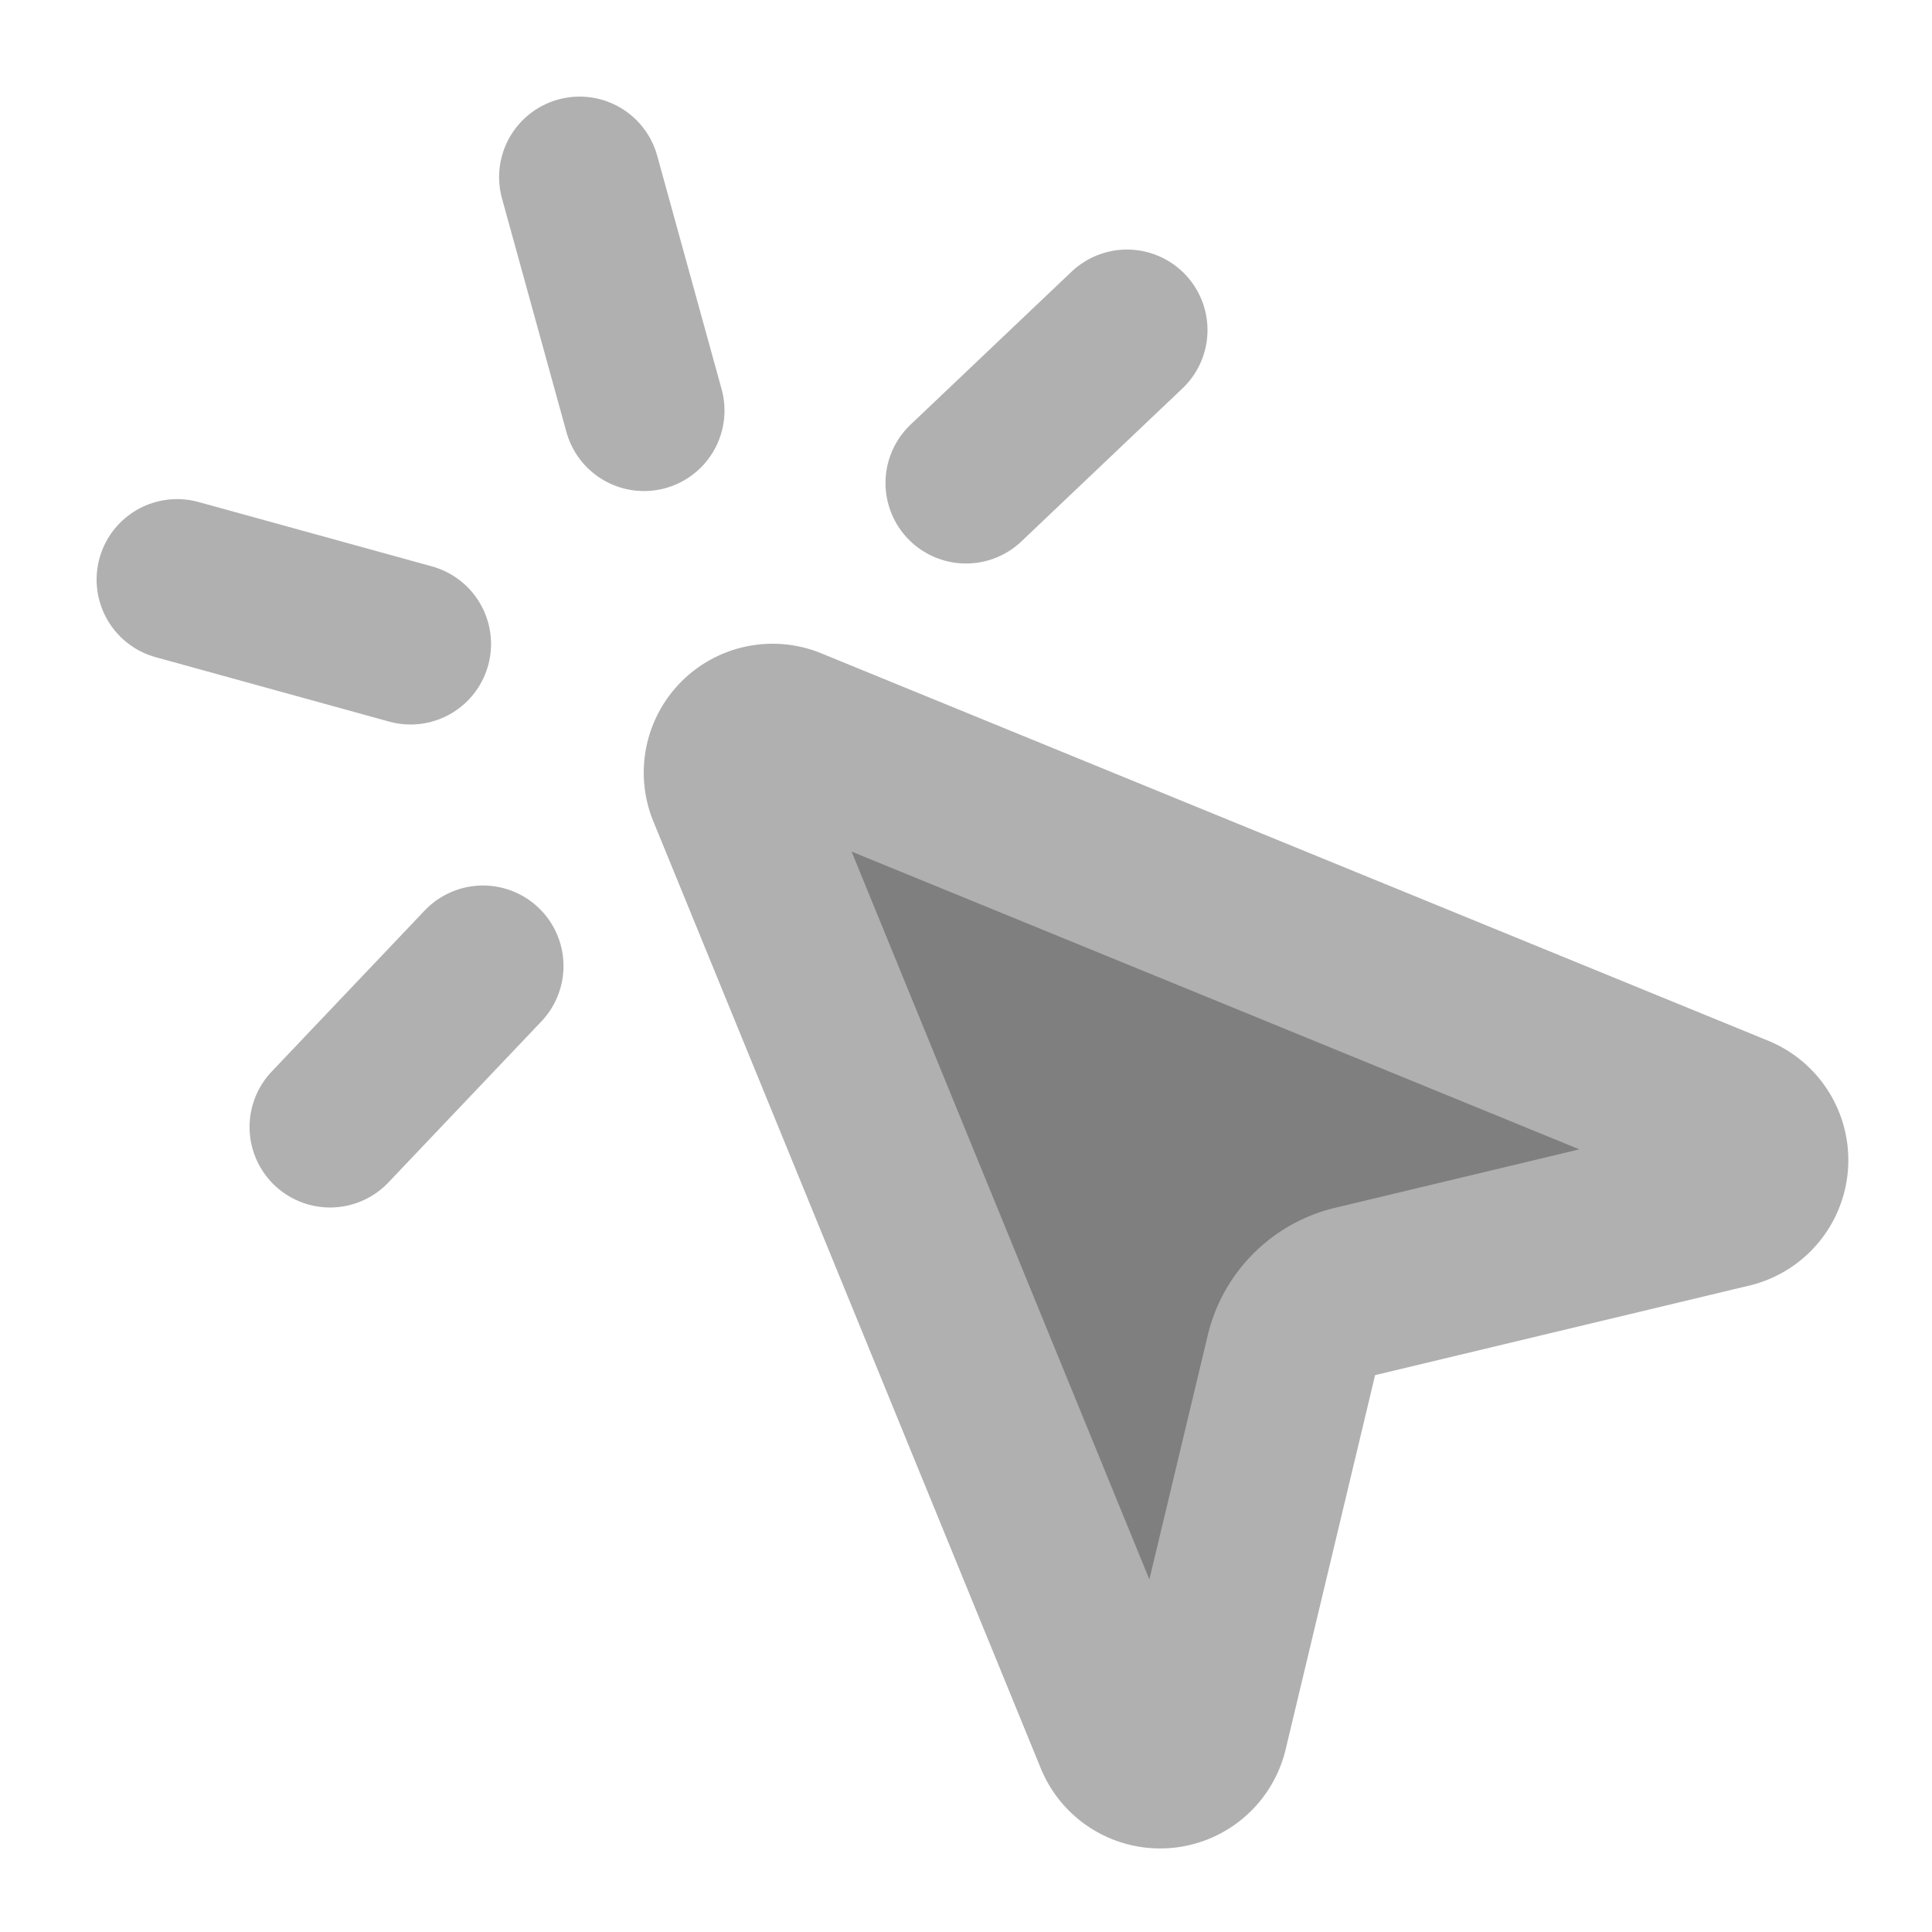 <?xml version="1.0" encoding="UTF-8" standalone="no"?>
<svg
   width="24"
   height="24"
   viewBox="0 0 24 24"
   fill="none"
   stroke="currentColor"
   stroke-width="2"
   stroke-linecap="round"
   stroke-linejoin="round"
   class="lucide lucide-mouse-pointer-click-icon lucide-mouse-pointer-click"
   version="1.1"
   id="svg5"
   xmlns="http://www.w3.org/2000/svg"
   xmlns:svg="http://www.w3.org/2000/svg">
  <defs
     id="defs5" />
  <path
     d="M 14,4.1 12,6"
     id="path1"
     style="stroke:#b0b0b0;stroke-opacity:1" />
  <path
     d="M 5.1,8 2.2,7.2"
     id="path2"
     style="stroke:#b0b0b0;stroke-opacity:1" />
  <path
     d="M 6,12 4.1,14"
     id="path3"
     style="stroke:#b0b0b0;stroke-opacity:1" />
  <path
     d="M 7.2,2.2 8,5.1"
     id="path4"
     style="stroke:#b0b0b0;stroke-opacity:1" />
  <path
     d="M 9.108,9.806 A 0.532,0.532 0 0 1 9.806,9.108 L 21.56,13.917 a 0.534,0.534 0 0 1 -0.079,1.014 l -4.647,1.112 a 1.069,1.069 0 0 0 -0.791,0.79 l -1.111,4.648 a 0.534,0.534 0 0 1 -1.015,0.079 z"
     id="path5"
     style="fill:#000000;fill-opacity:0.5;stroke:#b0b0b0;stroke-width:2.137;stroke-opacity:1" />
</svg>
